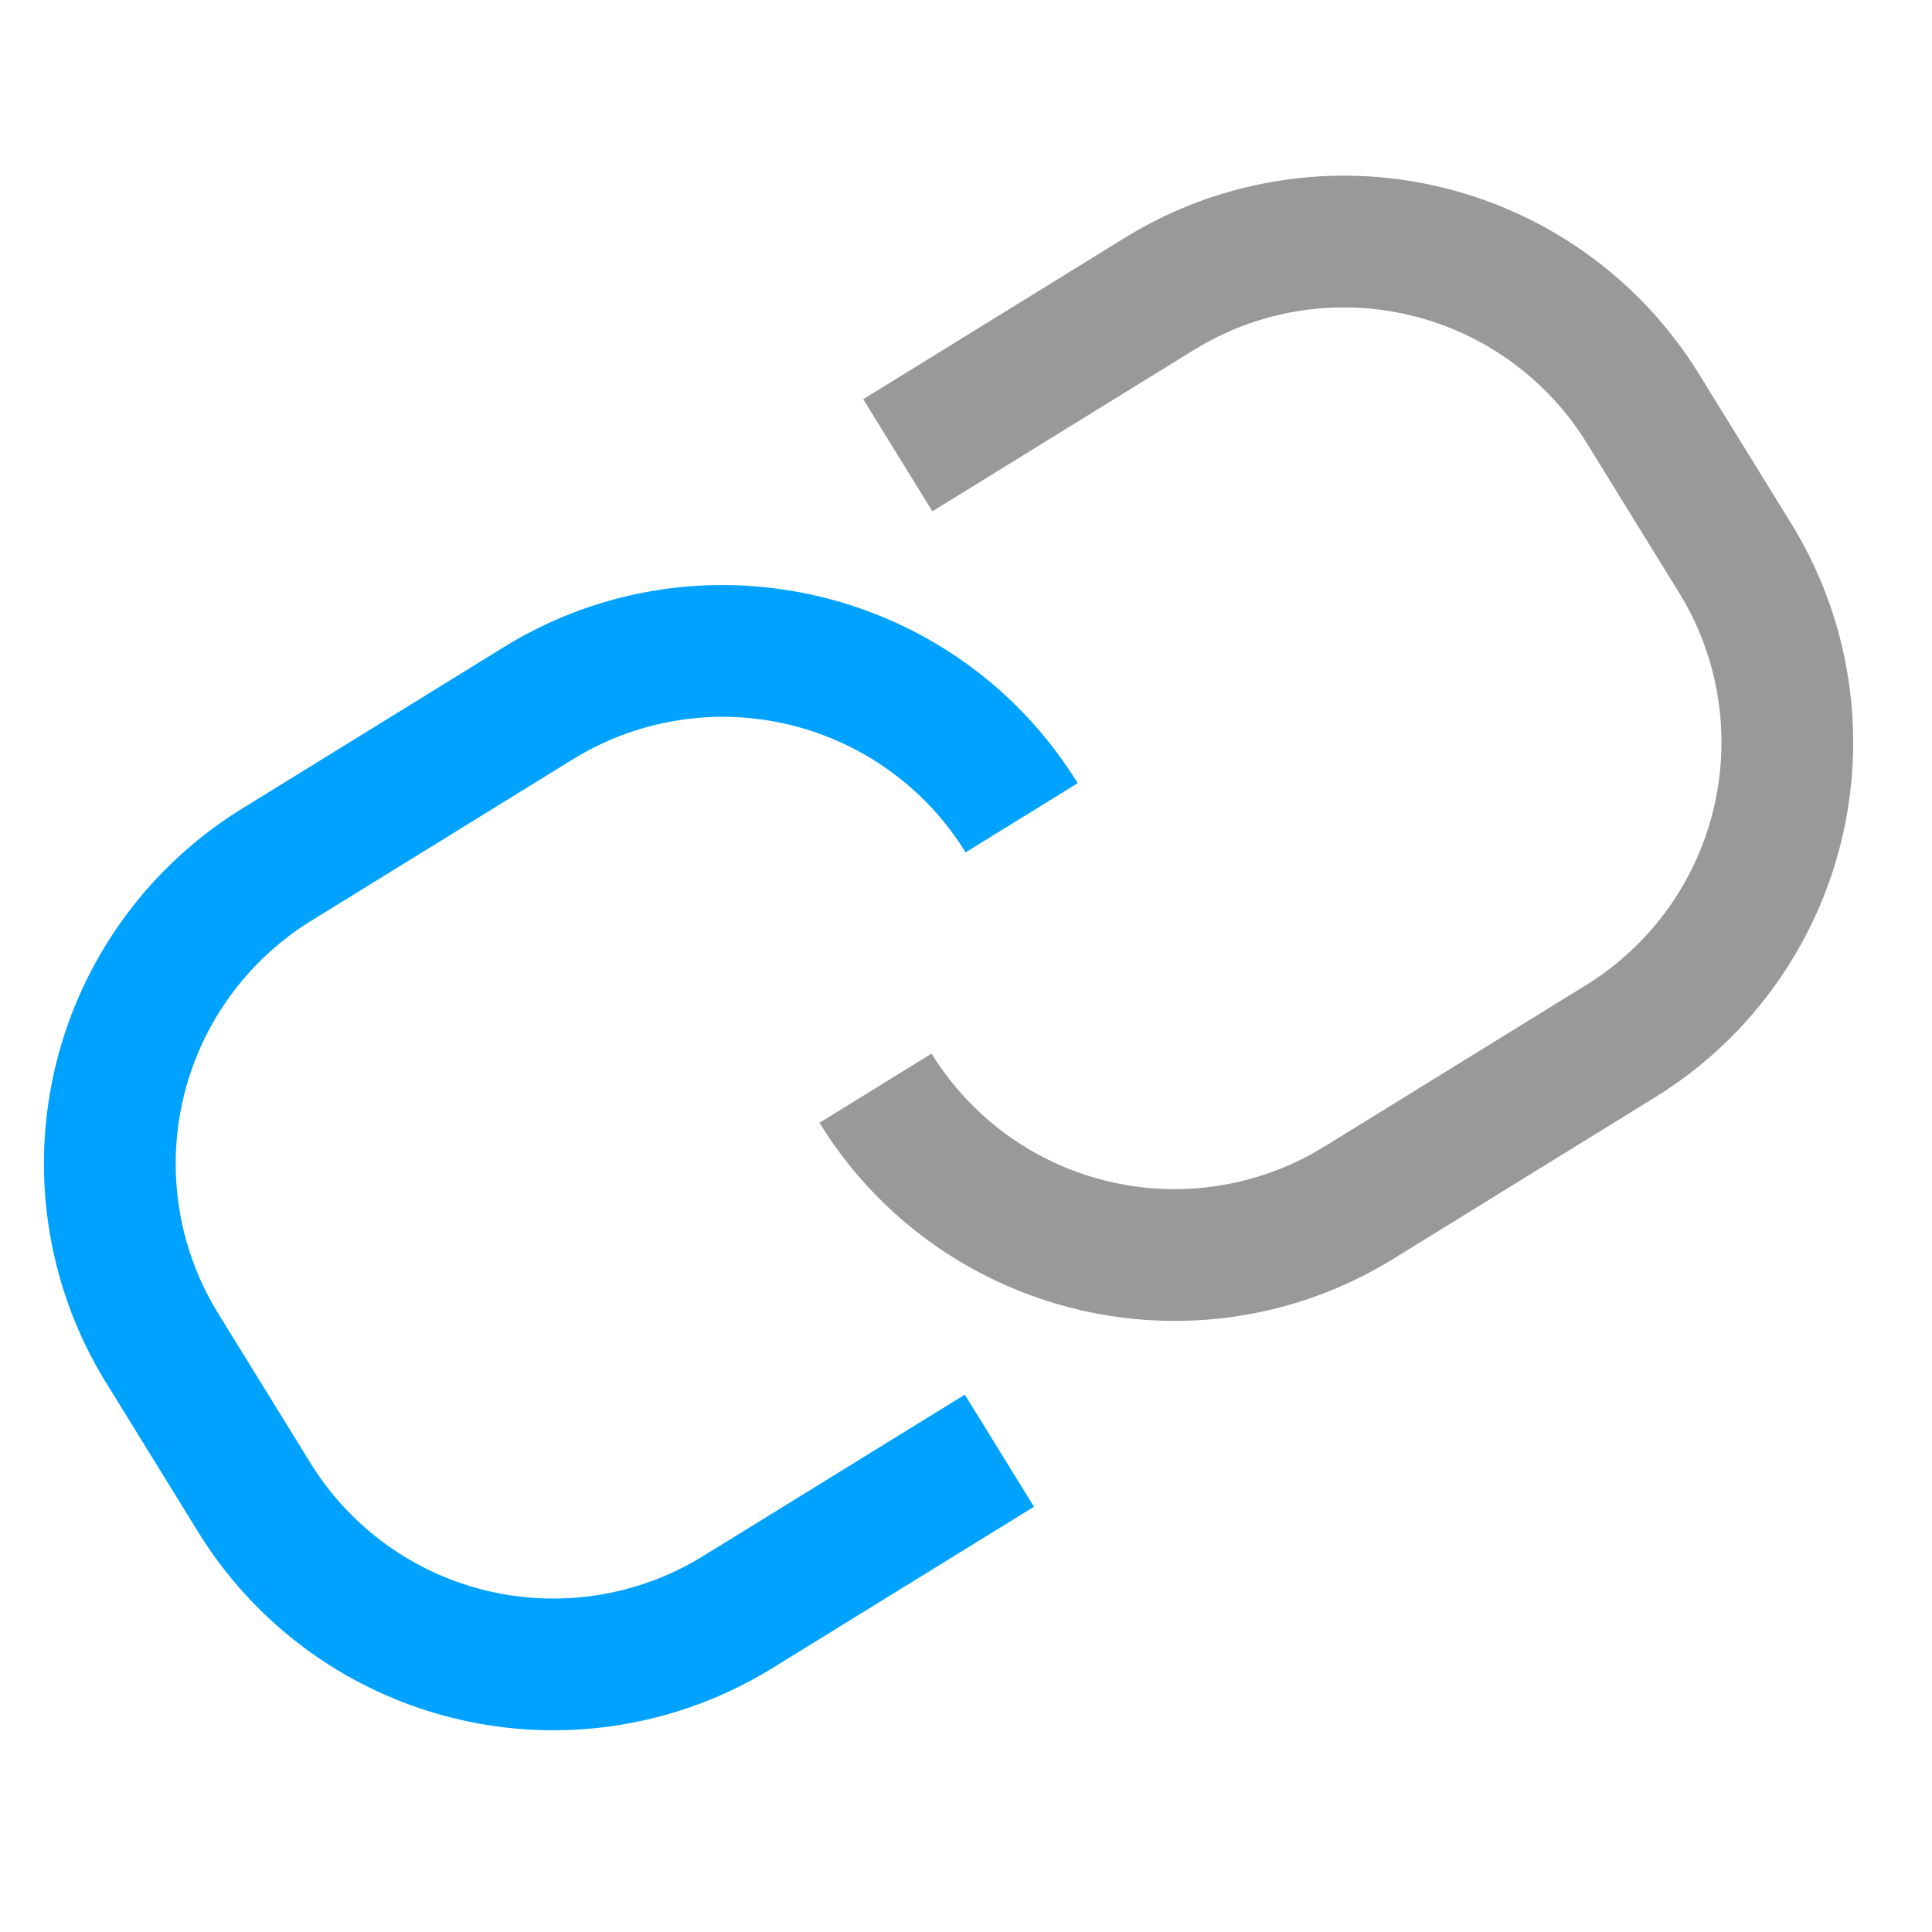 <svg t="1642147437995" class="icon" viewBox="0 0 1024 1024" version="1.1" xmlns="http://www.w3.org/2000/svg" p-id="15174" width="64" height="64"><path d="M266.938 343.063c102.004-62.953 235.171-33.001 300.684 66.444l3.584 5.585-59.415 36.678a151.296 151.296 0 0 0-203.311-52.177l-4.887 2.886-138.636 85.551a151.273 151.273 0 0 0-52.177 203.287l2.886 4.887 48.873 79.22a151.273 151.273 0 0 0 203.311 52.177l4.887-2.886 138.636-85.527 36.655 59.415-138.636 85.527A221.091 221.091 0 0 1 108.684 817.687l-3.584-5.585-48.873-79.244a221.091 221.091 0 0 1 66.467-300.684l5.585-3.561 138.636-85.551z" fill="#00A2FF" p-id="15175"></path><path d="M596.131 126.068a221.091 221.091 0 0 1 300.707 66.444l3.584 5.609 48.873 79.22a221.091 221.091 0 0 1-66.467 300.684l-5.585 3.561-138.636 85.551c-102.028 62.953-235.194 33.001-300.684-66.444l-3.584-5.585 59.415-36.678a151.296 151.296 0 0 0 203.311 52.177l4.887-2.886 138.612-85.551a151.273 151.273 0 0 0 52.201-203.287l-2.909-4.887-48.873-79.22A151.273 151.273 0 0 0 637.673 182.598l-4.887 2.886-138.612 85.527-36.655-59.415 138.612-85.527z" fill="#999999" p-id="15176"></path></svg>